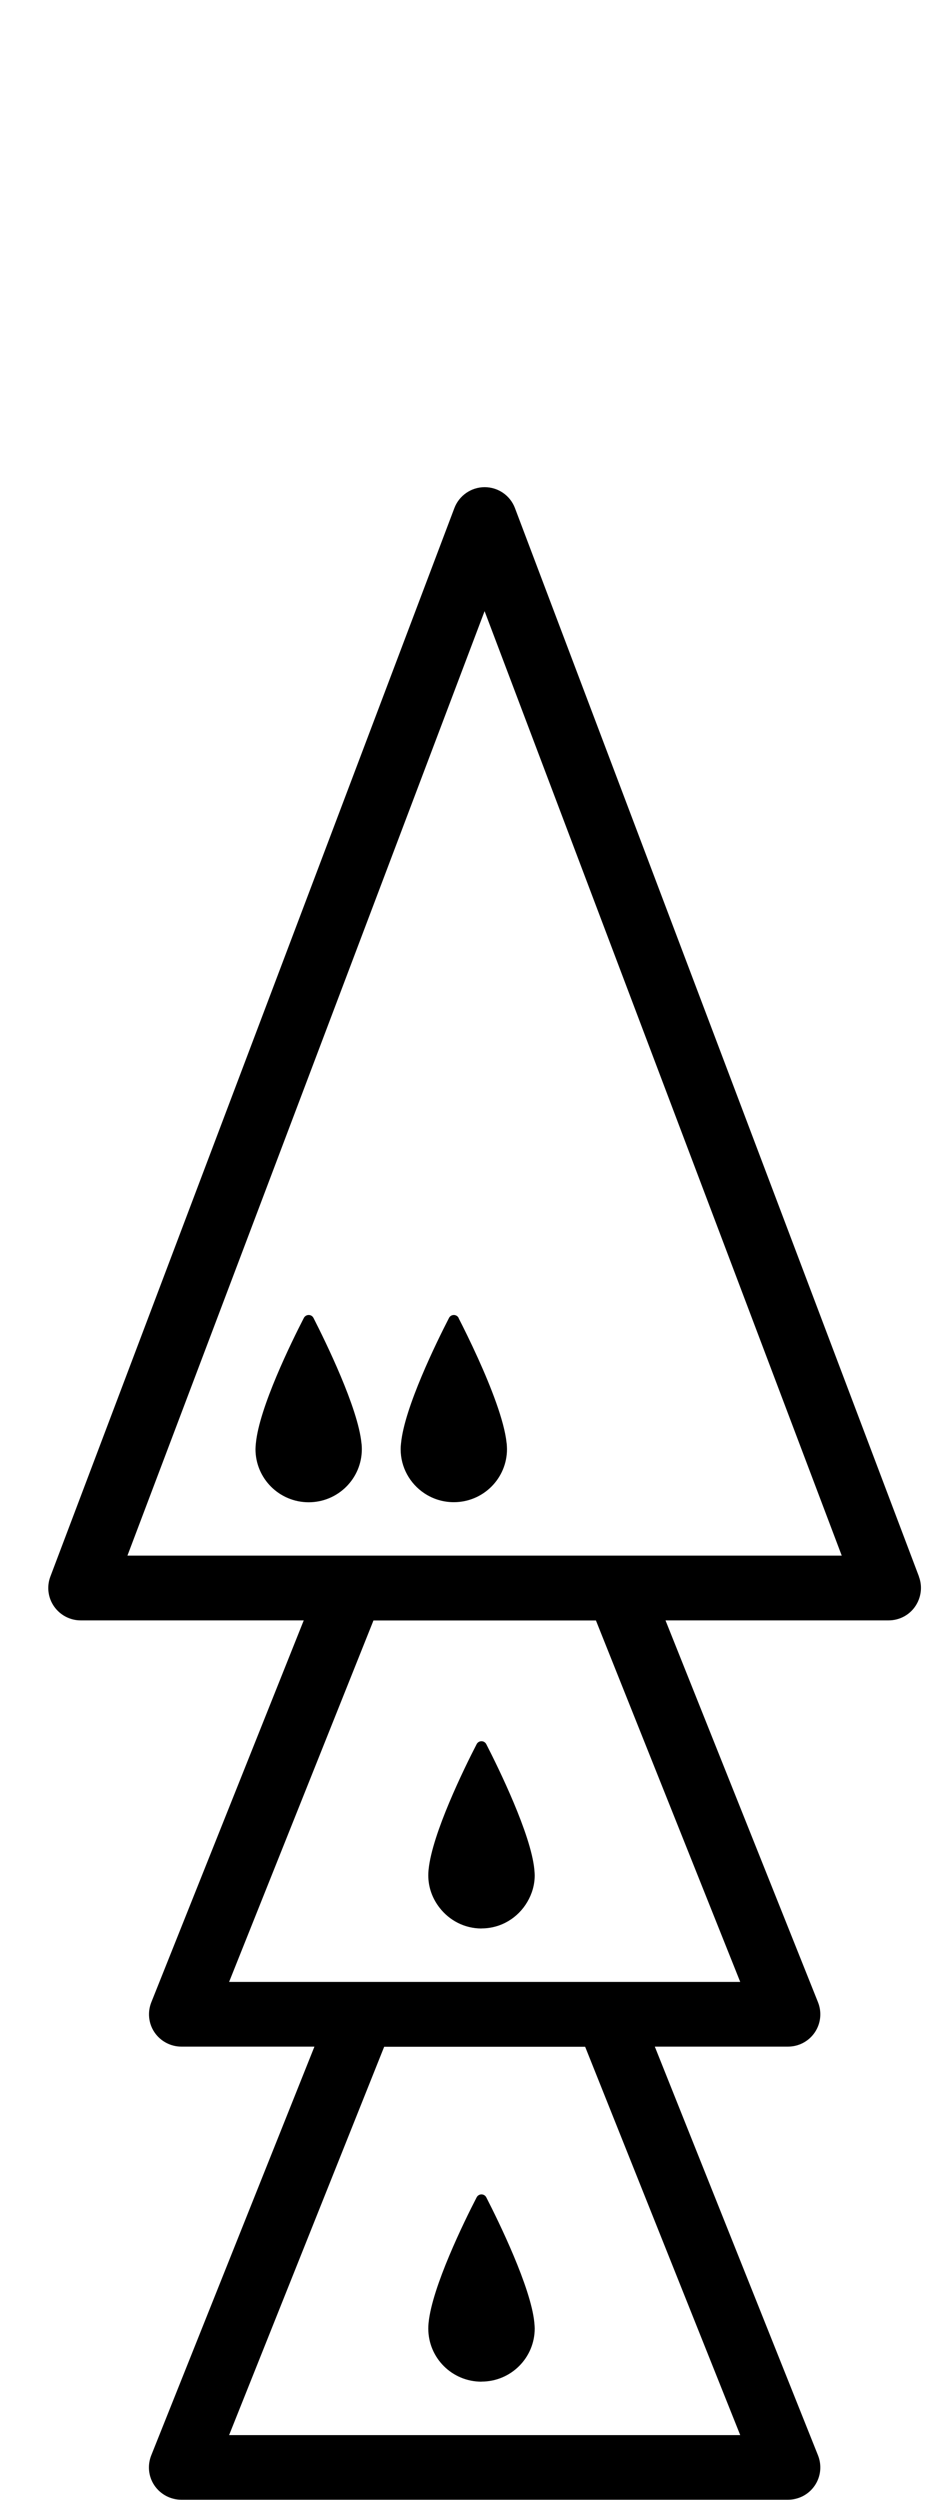 <?xml version="1.0" encoding="utf-8"?>
<!-- Generated by IcoMoon.io -->
<!DOCTYPE svg PUBLIC "-//W3C//DTD SVG 1.1//EN" "http://www.w3.org/Graphics/SVG/1.1/DTD/svg11.dtd">
<svg version="1.1" xmlns="http://www.w3.org/2000/svg" xmlns:xlink="http://www.w3.org/1999/xlink" width="12" height="32" viewBox="0 0 12 32">
<path fill="#000" d="M11.769 20.181l-5.174-13.677c-0.061-0.162-0.216-0.268-0.388-0.268s-0.327 0.107-0.388 0.268l-5.174 13.677c-0.048 0.127-0.031 0.27 0.047 0.382s0.205 0.179 0.341 0.179h2.857l-1.952 4.888c-0.051 0.128-0.036 0.273 0.041 0.386s0.206 0.182 0.343 0.182h1.705l-2.090 5.232c-0.051 0.128-0.036 0.273 0.041 0.386s0.206 0.182 0.343 0.182h7.771c0.138 0 0.266-0.068 0.343-0.182s0.092-0.258 0.041-0.386l-2.090-5.232h1.706c0.138 0 0.266-0.068 0.343-0.182s0.092-0.258 0.041-0.386l-1.953-4.888h2.857c0.136 0 0.264-0.066 0.341-0.179s0.095-0.255 0.047-0.382zM9.48 31.171h-6.546l1.986-4.971h2.574l1.986 4.971zM9.48 25.37h-6.546l1.849-4.627h2.849l1.848 4.627zM8.192 19.913h-6.56l4.574-12.090 4.574 12.090h-2.588z"></path>
<path fill="#000" d="M4.629 18.472c-0.045-0.451-0.456-1.291-0.614-1.601-0.026-0.051-0.097-0.051-0.124 0-0.159 0.309-0.571 1.148-0.614 1.604-0.001 0.003-0.001 0.007-0.001 0.009-0.002 0.023-0.004 0.045-0.004 0.066 0 0.376 0.305 0.68 0.681 0.68s0.681-0.304 0.681-0.68c0-0.020-0.001-0.041-0.003-0.063-0.001-0.005-0.001-0.009-0.002-0.014z"></path>
<path fill="#000" d="M5.874 16.871c-0.026-0.051-0.098-0.051-0.124 0-0.159 0.309-0.571 1.148-0.614 1.604-0.001 0.003-0.001 0.007-0.001 0.009-0.003 0.023-0.004 0.044-0.004 0.066 0 0.235 0.12 0.442 0.302 0.564 0.109 0.073 0.239 0.115 0.379 0.115 0.376 0 0.681-0.304 0.681-0.68 0-0.020-0.002-0.041-0.003-0.063-0.001-0.005-0.001-0.009-0.002-0.014-0.029-0.284-0.202-0.722-0.366-1.084-0.097-0.214-0.19-0.401-0.249-0.516z"></path>
<path fill="#000" d="M6.167 24.685c0.251 0 0.468-0.137 0.586-0.339 0.059-0.1 0.095-0.216 0.095-0.341 0-0.020-0.002-0.041-0.004-0.063 0-0.005-0.001-0.009-0.001-0.014-0.045-0.451-0.456-1.291-0.615-1.601-0.026-0.051-0.098-0.051-0.124 0-0.16 0.309-0.57 1.148-0.615 1.604 0 0.003-0.001 0.007-0.001 0.009-0.002 0.023-0.003 0.044-0.003 0.066 0 0.157 0.055 0.3 0.145 0.415 0.124 0.16 0.317 0.265 0.537 0.265z"></path>
<path fill="#000" d="M6.167 30.486c0.376 0 0.681-0.304 0.681-0.68 0-0.020-0.002-0.041-0.004-0.063 0-0.005-0.001-0.009-0.001-0.014-0.045-0.451-0.456-1.291-0.615-1.601-0.026-0.051-0.098-0.051-0.124 0-0.16 0.309-0.57 1.148-0.615 1.604 0 0.003-0.001 0.007-0.001 0.009-0.002 0.023-0.003 0.044-0.003 0.066 0 0.376 0.304 0.68 0.681 0.68z"></path>
</svg>

